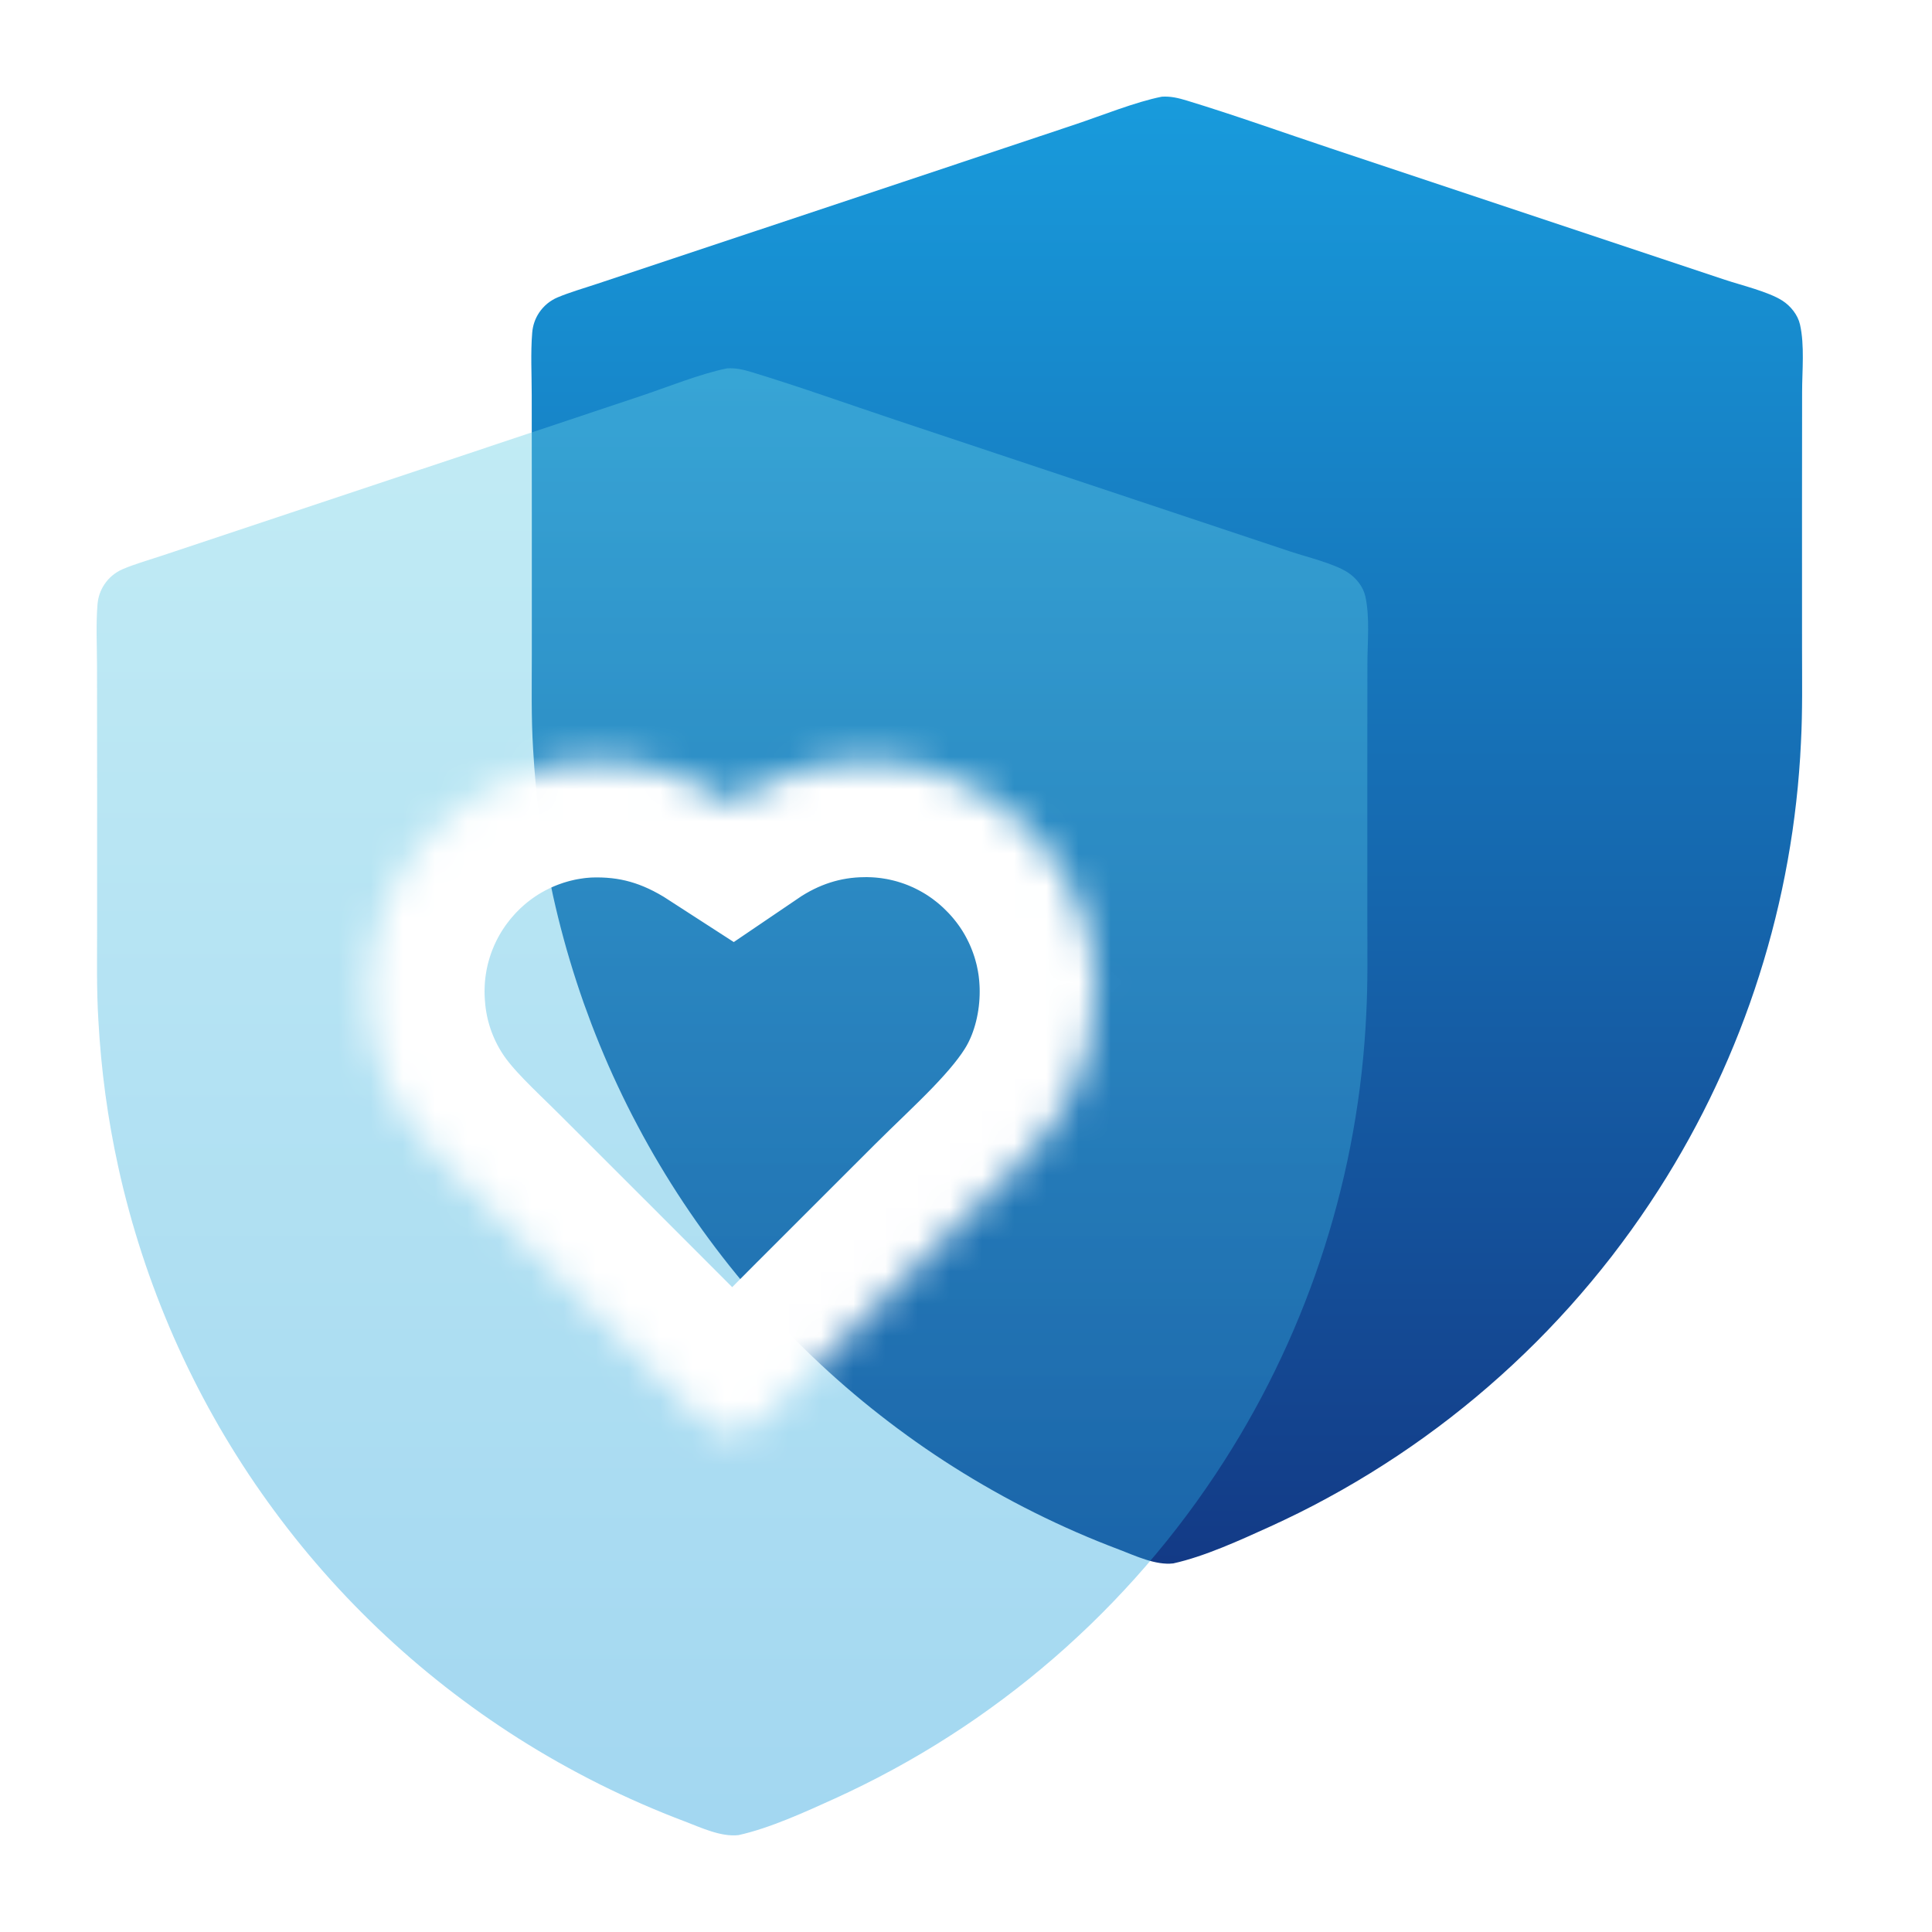 <svg width="60" height="60" viewBox="0 0 60 60" fill="none" xmlns="http://www.w3.org/2000/svg">
<path d="M36.081 3.003C36.357 2.985 36.599 3.044 36.861 3.124C38.353 3.578 39.829 4.109 41.309 4.602L49.979 7.492L53.567 8.688C54.076 8.858 54.922 9.059 55.355 9.338C55.611 9.503 55.834 9.78 55.901 10.08C56.047 10.729 55.966 11.511 55.966 12.18L55.963 15.745L55.964 20.145C55.964 21.116 55.982 22.091 55.93 23.061C55.916 23.367 55.897 23.674 55.872 23.98C55.848 24.286 55.819 24.591 55.784 24.897C55.75 25.202 55.711 25.506 55.667 25.81C55.622 26.114 55.573 26.417 55.519 26.719C55.465 27.022 55.406 27.323 55.342 27.623C55.278 27.923 55.209 28.223 55.135 28.521C55.061 28.819 54.983 29.116 54.899 29.411C54.816 29.706 54.727 30.001 54.634 30.293C54.541 30.586 54.444 30.877 54.341 31.166C54.238 31.456 54.131 31.743 54.019 32.029C53.907 32.315 53.79 32.599 53.669 32.881C53.548 33.163 53.422 33.443 53.291 33.721C53.161 33.999 53.026 34.275 52.887 34.548C52.747 34.822 52.603 35.093 52.455 35.362C52.307 35.631 52.154 35.897 51.997 36.161C51.84 36.425 51.679 36.686 51.513 36.945C51.422 37.087 51.33 37.229 51.236 37.369C51.142 37.51 51.047 37.65 50.951 37.789C50.855 37.928 50.758 38.066 50.659 38.203C50.56 38.34 50.461 38.477 50.359 38.612C50.258 38.747 50.156 38.882 50.053 39.016C49.949 39.149 49.844 39.282 49.739 39.413C49.633 39.545 49.526 39.676 49.417 39.806C49.309 39.935 49.2 40.064 49.089 40.192C48.979 40.32 48.867 40.447 48.754 40.573C48.641 40.698 48.527 40.823 48.412 40.947C48.297 41.071 48.181 41.193 48.064 41.315C47.946 41.437 47.828 41.557 47.709 41.677C47.589 41.796 47.469 41.915 47.347 42.032C47.225 42.15 47.103 42.266 46.979 42.381C46.856 42.496 46.731 42.61 46.605 42.723C46.479 42.836 46.353 42.948 46.225 43.058C46.097 43.169 45.968 43.279 45.839 43.387C45.709 43.495 45.578 43.602 45.447 43.708C45.315 43.814 45.183 43.919 45.049 44.023C44.916 44.126 44.781 44.229 44.646 44.33C44.511 44.431 44.374 44.531 44.237 44.63C44.1 44.728 43.962 44.826 43.823 44.922C43.684 45.018 43.544 45.113 43.404 45.207C43.263 45.301 43.122 45.393 42.979 45.484C42.837 45.576 42.694 45.666 42.55 45.754C42.406 45.843 42.262 45.93 42.116 46.016C41.971 46.102 41.825 46.187 41.678 46.27C41.531 46.354 41.383 46.436 41.234 46.516C41.086 46.597 40.937 46.676 40.787 46.755C40.637 46.833 40.486 46.909 40.335 46.985C40.184 47.06 40.032 47.134 39.879 47.206C39.727 47.279 39.574 47.35 39.42 47.42C38.514 47.831 37.405 48.34 36.436 48.553C35.892 48.617 35.268 48.32 34.767 48.128C34.316 47.958 33.87 47.777 33.428 47.584C32.987 47.391 32.551 47.187 32.12 46.972C31.689 46.757 31.263 46.531 30.844 46.294C30.424 46.057 30.011 45.81 29.604 45.552C29.408 45.428 29.214 45.302 29.022 45.173C28.829 45.044 28.639 44.913 28.449 44.779C28.26 44.646 28.073 44.51 27.887 44.372C27.701 44.234 27.517 44.093 27.334 43.95C27.152 43.808 26.971 43.663 26.792 43.516C26.613 43.368 26.436 43.219 26.261 43.068C26.086 42.916 25.913 42.763 25.741 42.607C25.57 42.451 25.401 42.293 25.233 42.133C25.066 41.973 24.9 41.811 24.737 41.647C24.573 41.483 24.412 41.317 24.252 41.149C24.093 40.981 23.936 40.811 23.78 40.639C23.625 40.467 23.472 40.293 23.321 40.118C23.17 39.942 23.021 39.764 22.875 39.585C22.728 39.406 22.584 39.225 22.442 39.042C22.3 38.859 22.16 38.674 22.023 38.488C21.885 38.302 21.75 38.114 21.617 37.924C21.484 37.734 21.353 37.543 21.225 37.35C21.097 37.157 20.971 36.963 20.848 36.767C20.724 36.571 20.604 36.373 20.485 36.174C20.366 35.975 20.25 35.775 20.137 35.573C20.023 35.371 19.912 35.168 19.804 34.963C19.695 34.759 19.589 34.553 19.485 34.345C19.382 34.138 19.281 33.93 19.183 33.72C19.084 33.51 18.989 33.3 18.895 33.087C18.802 32.876 18.712 32.662 18.624 32.448C18.536 32.234 18.451 32.018 18.368 31.802C18.286 31.585 18.206 31.368 18.128 31.15C18.051 30.931 17.977 30.712 17.905 30.492C17.833 30.272 17.764 30.051 17.698 29.829C17.631 29.607 17.567 29.384 17.507 29.161C17.446 28.937 17.388 28.713 17.332 28.488C17.277 28.263 17.224 28.038 17.174 27.812C17.01 27.063 16.876 26.308 16.773 25.548C16.67 24.788 16.598 24.026 16.556 23.26C16.495 22.285 16.516 21.302 16.516 20.325L16.516 15.852L16.513 12.265C16.513 11.627 16.476 10.968 16.528 10.334C16.547 10.107 16.617 9.898 16.744 9.708C16.779 9.657 16.817 9.607 16.859 9.561C16.901 9.514 16.946 9.471 16.994 9.431C17.043 9.391 17.093 9.355 17.147 9.323C17.2 9.29 17.255 9.261 17.313 9.237C17.712 9.07 18.143 8.949 18.554 8.811L20.872 8.039L28.028 5.655L33.384 3.867C34.199 3.595 35.27 3.162 36.081 3.003Z" fill="url(#paint0_linear_9010_9645)"/>
<g filter="url(#filter0_bi_9010_9645)">
<path d="M22.581 11.44C22.857 11.422 23.099 11.482 23.361 11.562C24.853 12.016 26.329 12.547 27.809 13.04L36.479 15.93L40.067 17.126C40.576 17.296 41.422 17.497 41.855 17.776C42.111 17.941 42.334 18.217 42.401 18.517C42.547 19.166 42.466 19.948 42.466 20.617L42.463 24.182L42.464 28.582C42.464 29.553 42.482 30.528 42.43 31.498C42.416 31.805 42.397 32.111 42.372 32.417C42.348 32.723 42.319 33.029 42.284 33.334C42.25 33.639 42.211 33.944 42.167 34.248C42.122 34.551 42.073 34.855 42.019 35.157C41.965 35.459 41.906 35.76 41.842 36.061C41.778 36.361 41.709 36.66 41.635 36.958C41.561 37.256 41.483 37.553 41.399 37.849C41.316 38.144 41.227 38.438 41.134 38.731C41.041 39.023 40.944 39.314 40.841 39.604C40.738 39.893 40.631 40.181 40.519 40.467C40.407 40.752 40.29 41.036 40.169 41.319C40.048 41.601 39.922 41.881 39.791 42.159C39.661 42.437 39.526 42.712 39.387 42.986C39.247 43.26 39.103 43.531 38.955 43.8C38.807 44.068 38.654 44.335 38.497 44.599C38.34 44.862 38.179 45.124 38.013 45.382C37.922 45.525 37.83 45.666 37.736 45.807C37.642 45.947 37.547 46.087 37.451 46.226C37.355 46.365 37.258 46.503 37.159 46.641C37.06 46.778 36.961 46.914 36.859 47.05C36.758 47.185 36.656 47.319 36.553 47.453C36.449 47.587 36.344 47.719 36.239 47.851C36.133 47.983 36.026 48.113 35.917 48.243C35.809 48.373 35.7 48.502 35.589 48.63C35.479 48.757 35.367 48.884 35.254 49.01C35.141 49.136 35.027 49.261 34.912 49.384C34.797 49.508 34.681 49.631 34.564 49.752C34.446 49.874 34.328 49.995 34.209 50.114C34.089 50.234 33.969 50.352 33.847 50.47C33.725 50.587 33.603 50.703 33.479 50.818C33.356 50.934 33.231 51.048 33.105 51.161C32.979 51.273 32.853 51.385 32.725 51.496C32.597 51.607 32.468 51.716 32.339 51.824C32.209 51.933 32.078 52.04 31.947 52.146C31.815 52.252 31.683 52.357 31.549 52.46C31.416 52.564 31.281 52.666 31.146 52.767C31.011 52.868 30.874 52.968 30.737 53.067C30.6 53.166 30.462 53.263 30.323 53.36C30.184 53.456 30.044 53.551 29.904 53.645C29.763 53.738 29.622 53.831 29.479 53.922C29.337 54.013 29.194 54.103 29.05 54.192C28.906 54.28 28.762 54.368 28.616 54.454C28.471 54.54 28.325 54.624 28.177 54.708C28.03 54.791 27.883 54.873 27.734 54.954C27.586 55.035 27.437 55.114 27.287 55.192C27.137 55.27 26.986 55.347 26.835 55.422C26.684 55.497 26.532 55.571 26.379 55.644C26.227 55.717 26.073 55.788 25.92 55.858C25.014 56.269 23.905 56.777 22.936 56.991C22.392 57.054 21.768 56.757 21.267 56.566C20.816 56.396 20.37 56.214 19.928 56.021C19.487 55.828 19.051 55.625 18.619 55.41C18.189 55.194 17.763 54.968 17.344 54.732C16.924 54.495 16.511 54.248 16.104 53.99C15.908 53.866 15.714 53.739 15.522 53.61C15.329 53.481 15.139 53.35 14.949 53.217C14.76 53.083 14.572 52.947 14.387 52.809C14.201 52.671 14.017 52.531 13.834 52.388C13.652 52.245 13.471 52.1 13.292 51.953C13.113 51.806 12.936 51.657 12.761 51.505C12.586 51.354 12.413 51.2 12.241 51.044C12.07 50.889 11.901 50.731 11.733 50.571C11.566 50.411 11.4 50.249 11.237 50.085C11.073 49.921 10.912 49.755 10.752 49.587C10.593 49.419 10.435 49.248 10.28 49.077C10.125 48.905 9.972 48.731 9.821 48.555C9.67 48.38 9.521 48.202 9.375 48.023C9.228 47.843 9.084 47.662 8.942 47.479C8.8 47.296 8.66 47.112 8.523 46.925C8.385 46.739 8.25 46.551 8.117 46.361C7.984 46.172 7.853 45.98 7.725 45.788C7.597 45.595 7.471 45.4 7.348 45.204C7.224 45.008 7.104 44.811 6.985 44.612C6.866 44.413 6.75 44.212 6.637 44.01C6.523 43.809 6.412 43.605 6.304 43.401C6.195 43.196 6.089 42.99 5.986 42.783C5.882 42.576 5.781 42.367 5.683 42.158C5.584 41.948 5.489 41.737 5.395 41.525C5.302 41.313 5.212 41.1 5.124 40.885C5.036 40.671 4.951 40.456 4.868 40.239C4.786 40.023 4.706 39.806 4.628 39.587C4.551 39.369 4.477 39.15 4.405 38.929C4.333 38.709 4.264 38.488 4.198 38.266C4.131 38.044 4.067 37.822 4.007 37.598C3.946 37.375 3.888 37.151 3.832 36.926C3.777 36.701 3.724 36.475 3.675 36.249C3.51 35.5 3.376 34.746 3.273 33.986C3.17 33.226 3.098 32.463 3.056 31.698C2.995 30.722 3.016 29.739 3.016 28.762L3.016 24.29L3.013 20.702C3.013 20.064 2.976 19.406 3.028 18.771C3.047 18.545 3.117 18.335 3.244 18.146C3.279 18.094 3.317 18.045 3.359 17.998C3.401 17.952 3.446 17.909 3.494 17.869C3.542 17.829 3.593 17.793 3.647 17.76C3.7 17.727 3.755 17.699 3.813 17.674C4.212 17.507 4.643 17.386 5.054 17.249L7.372 16.476L14.528 14.092L19.884 12.304C20.699 12.032 21.77 11.599 22.581 11.44Z" fill="url(#paint1_linear_9010_9645)" fill-opacity="0.4"/>
</g>
<mask id="path-3-inside-1_9010_9645" fill="white">
<path d="M22.74 24.936C23.964 24.104 25.337 23.651 26.82 23.641C26.879 23.64 26.938 23.64 26.997 23.641C27.055 23.642 27.114 23.644 27.173 23.646C27.231 23.648 27.29 23.651 27.349 23.655C27.407 23.659 27.466 23.663 27.524 23.668C27.582 23.674 27.641 23.68 27.699 23.686C27.758 23.693 27.816 23.7 27.874 23.708C27.932 23.716 27.99 23.725 28.048 23.735C28.106 23.744 28.164 23.754 28.221 23.765C28.279 23.776 28.337 23.788 28.394 23.8C28.451 23.813 28.509 23.826 28.566 23.84C28.623 23.853 28.68 23.868 28.736 23.883C28.793 23.898 28.849 23.914 28.906 23.931C28.962 23.948 29.018 23.965 29.074 23.983C29.13 24.001 29.185 24.02 29.241 24.039C29.296 24.058 29.351 24.078 29.406 24.099C29.461 24.12 29.516 24.141 29.57 24.163C29.625 24.186 29.679 24.208 29.732 24.232C29.786 24.255 29.84 24.279 29.893 24.304C29.946 24.329 29.999 24.354 30.052 24.381C30.104 24.407 30.157 24.433 30.208 24.461C30.26 24.488 30.312 24.516 30.363 24.545C30.414 24.573 30.465 24.603 30.516 24.633C30.566 24.663 30.616 24.693 30.666 24.724C30.716 24.756 30.765 24.787 30.814 24.82C30.863 24.852 30.912 24.885 30.96 24.919C31.008 24.952 31.055 24.987 31.103 25.021C31.15 25.056 31.197 25.091 31.243 25.128C31.29 25.163 31.336 25.2 31.381 25.237C31.427 25.274 31.472 25.312 31.516 25.35C31.561 25.388 31.605 25.427 31.648 25.466C31.692 25.506 31.735 25.545 31.778 25.586C31.82 25.626 31.862 25.667 31.904 25.709C31.946 25.75 31.987 25.792 32.028 25.834C32.069 25.876 32.109 25.919 32.149 25.962C32.189 26.006 32.228 26.049 32.267 26.094C32.306 26.138 32.344 26.183 32.381 26.228C32.419 26.273 32.456 26.319 32.492 26.365C32.529 26.411 32.565 26.458 32.6 26.505C32.635 26.552 32.67 26.599 32.704 26.647C32.738 26.695 32.772 26.743 32.805 26.792C32.838 26.841 32.87 26.89 32.902 26.939C32.934 26.989 32.965 27.039 32.995 27.089C33.026 27.14 33.055 27.19 33.085 27.241C33.114 27.292 33.142 27.344 33.17 27.395C33.198 27.447 33.226 27.499 33.252 27.552C33.279 27.604 33.305 27.657 33.33 27.71C33.356 27.763 33.38 27.817 33.404 27.87C33.428 27.924 33.452 27.978 33.474 28.032C33.497 28.086 33.519 28.141 33.54 28.196C33.562 28.25 33.582 28.306 33.602 28.361C33.622 28.416 33.642 28.472 33.66 28.528C33.679 28.583 33.697 28.639 33.714 28.696C33.731 28.752 33.748 28.808 33.763 28.865C33.779 28.922 33.794 28.979 33.809 29.036C33.823 29.093 33.837 29.15 33.85 29.207C33.862 29.265 33.875 29.322 33.886 29.38C33.898 29.437 33.909 29.495 33.919 29.553C33.929 29.611 33.938 29.669 33.947 29.727C33.956 29.785 33.964 29.844 33.971 29.902C33.978 29.961 33.984 30.019 33.99 30.078C33.996 30.136 34.001 30.195 34.005 30.253C34.01 30.312 34.013 30.371 34.016 30.429C34.019 30.488 34.021 30.547 34.023 30.606C34.024 30.665 34.025 30.723 34.025 30.782C34.028 31.98 33.736 33.232 33.137 34.276C32.338 35.668 30.851 36.951 29.699 38.103L26.024 41.776L24.465 43.343C24.166 43.642 23.866 43.995 23.518 44.236C23.322 44.372 23.097 44.477 22.857 44.502C22.477 44.539 22.134 44.401 21.85 44.157C21.331 43.71 20.855 43.182 20.371 42.697L17.717 40.04L14.884 37.209C14.092 36.417 13.218 35.646 12.602 34.705C12.52 34.581 12.443 34.453 12.369 34.324C12.296 34.194 12.226 34.062 12.161 33.928C12.096 33.794 12.035 33.658 11.979 33.521C11.922 33.383 11.87 33.243 11.822 33.102C11.775 32.961 11.732 32.818 11.693 32.675C11.654 32.531 11.62 32.386 11.591 32.239C11.562 32.093 11.537 31.947 11.517 31.799C11.497 31.651 11.482 31.503 11.471 31.355C11.466 31.295 11.462 31.236 11.459 31.177C11.456 31.117 11.453 31.058 11.451 30.998C11.45 30.939 11.449 30.879 11.448 30.82C11.448 30.76 11.448 30.701 11.45 30.641C11.451 30.582 11.453 30.522 11.456 30.463C11.458 30.403 11.462 30.344 11.466 30.285C11.47 30.225 11.475 30.166 11.481 30.107C11.486 30.047 11.493 29.988 11.5 29.929C11.507 29.87 11.515 29.811 11.524 29.752C11.532 29.693 11.542 29.635 11.552 29.576C11.562 29.517 11.573 29.459 11.584 29.401C11.596 29.342 11.608 29.284 11.621 29.226C11.634 29.168 11.648 29.11 11.662 29.052C11.677 28.994 11.692 28.937 11.708 28.88C11.724 28.822 11.741 28.765 11.758 28.708C11.775 28.651 11.793 28.595 11.812 28.538C11.831 28.482 11.85 28.425 11.87 28.369C11.89 28.314 11.911 28.258 11.933 28.202C11.954 28.147 11.977 28.092 12 28.037C12.023 27.982 12.046 27.927 12.07 27.873C12.095 27.819 12.12 27.765 12.145 27.711C12.171 27.657 12.197 27.604 12.224 27.551C12.251 27.498 12.279 27.445 12.307 27.393C12.336 27.34 12.365 27.288 12.394 27.237C12.424 27.185 12.454 27.134 12.485 27.083C12.516 27.032 12.547 26.982 12.579 26.932C12.612 26.882 12.645 26.832 12.678 26.783C12.711 26.734 12.745 26.685 12.78 26.636C12.814 26.588 12.85 26.54 12.886 26.493C12.921 26.445 12.958 26.398 12.995 26.351C13.032 26.305 13.069 26.259 13.107 26.213C13.146 26.167 13.184 26.122 13.224 26.077C13.262 26.033 13.302 25.989 13.341 25.946C13.381 25.902 13.422 25.86 13.463 25.817C13.504 25.775 13.545 25.733 13.587 25.692C13.629 25.65 13.671 25.609 13.714 25.569C13.757 25.529 13.801 25.489 13.845 25.45C13.889 25.41 13.933 25.372 13.978 25.334C14.023 25.296 14.068 25.258 14.114 25.221C14.16 25.184 14.207 25.148 14.253 25.112C14.3 25.076 14.347 25.041 14.395 25.006C14.443 24.971 14.491 24.937 14.539 24.904C14.588 24.87 14.636 24.837 14.686 24.805C14.735 24.773 14.785 24.741 14.835 24.71C14.885 24.679 14.935 24.649 14.986 24.619C15.037 24.589 15.088 24.56 15.14 24.532C15.191 24.503 15.243 24.475 15.296 24.448C15.348 24.421 15.4 24.395 15.454 24.369C15.506 24.343 15.56 24.317 15.613 24.293C15.667 24.268 15.721 24.244 15.775 24.221C15.829 24.198 15.883 24.175 15.938 24.154C15.993 24.132 16.048 24.11 16.103 24.09C16.158 24.07 16.214 24.05 16.269 24.031C16.325 24.011 16.381 23.993 16.437 23.975C16.494 23.958 16.55 23.941 16.607 23.924C16.663 23.908 16.72 23.892 16.777 23.877C16.834 23.862 16.891 23.848 16.948 23.835C17.006 23.821 17.063 23.808 17.121 23.796C17.179 23.784 17.236 23.773 17.294 23.762C17.352 23.752 17.41 23.742 17.469 23.733C17.527 23.724 17.585 23.715 17.643 23.707C17.702 23.7 17.76 23.692 17.819 23.686C17.878 23.68 17.936 23.674 17.995 23.67C18.054 23.665 18.113 23.661 18.171 23.657C19.871 23.584 21.318 24.015 22.74 24.936Z"/>
</mask>
<path d="M22.74 24.936C23.964 24.104 25.337 23.651 26.82 23.641C26.879 23.64 26.938 23.64 26.997 23.641C27.055 23.642 27.114 23.644 27.173 23.646C27.231 23.648 27.29 23.651 27.349 23.655C27.407 23.659 27.466 23.663 27.524 23.668C27.582 23.674 27.641 23.68 27.699 23.686C27.758 23.693 27.816 23.7 27.874 23.708C27.932 23.716 27.99 23.725 28.048 23.735C28.106 23.744 28.164 23.754 28.221 23.765C28.279 23.776 28.337 23.788 28.394 23.8C28.451 23.813 28.509 23.826 28.566 23.84C28.623 23.853 28.68 23.868 28.736 23.883C28.793 23.898 28.849 23.914 28.906 23.931C28.962 23.948 29.018 23.965 29.074 23.983C29.13 24.001 29.185 24.02 29.241 24.039C29.296 24.058 29.351 24.078 29.406 24.099C29.461 24.12 29.516 24.141 29.57 24.163C29.625 24.186 29.679 24.208 29.732 24.232C29.786 24.255 29.84 24.279 29.893 24.304C29.946 24.329 29.999 24.354 30.052 24.381C30.104 24.407 30.157 24.433 30.208 24.461C30.26 24.488 30.312 24.516 30.363 24.545C30.414 24.573 30.465 24.603 30.516 24.633C30.566 24.663 30.616 24.693 30.666 24.724C30.716 24.756 30.765 24.787 30.814 24.82C30.863 24.852 30.912 24.885 30.96 24.919C31.008 24.952 31.055 24.987 31.103 25.021C31.15 25.056 31.197 25.091 31.243 25.128C31.29 25.163 31.336 25.2 31.381 25.237C31.427 25.274 31.472 25.312 31.516 25.35C31.561 25.388 31.605 25.427 31.648 25.466C31.692 25.506 31.735 25.545 31.778 25.586C31.82 25.626 31.862 25.667 31.904 25.709C31.946 25.75 31.987 25.792 32.028 25.834C32.069 25.876 32.109 25.919 32.149 25.962C32.189 26.006 32.228 26.049 32.267 26.094C32.306 26.138 32.344 26.183 32.381 26.228C32.419 26.273 32.456 26.319 32.492 26.365C32.529 26.411 32.565 26.458 32.6 26.505C32.635 26.552 32.67 26.599 32.704 26.647C32.738 26.695 32.772 26.743 32.805 26.792C32.838 26.841 32.87 26.89 32.902 26.939C32.934 26.989 32.965 27.039 32.995 27.089C33.026 27.14 33.055 27.19 33.085 27.241C33.114 27.292 33.142 27.344 33.17 27.395C33.198 27.447 33.226 27.499 33.252 27.552C33.279 27.604 33.305 27.657 33.33 27.71C33.356 27.763 33.38 27.817 33.404 27.87C33.428 27.924 33.452 27.978 33.474 28.032C33.497 28.086 33.519 28.141 33.54 28.196C33.562 28.25 33.582 28.306 33.602 28.361C33.622 28.416 33.642 28.472 33.66 28.528C33.679 28.583 33.697 28.639 33.714 28.696C33.731 28.752 33.748 28.808 33.763 28.865C33.779 28.922 33.794 28.979 33.809 29.036C33.823 29.093 33.837 29.15 33.85 29.207C33.862 29.265 33.875 29.322 33.886 29.38C33.898 29.437 33.909 29.495 33.919 29.553C33.929 29.611 33.938 29.669 33.947 29.727C33.956 29.785 33.964 29.844 33.971 29.902C33.978 29.961 33.984 30.019 33.99 30.078C33.996 30.136 34.001 30.195 34.005 30.253C34.01 30.312 34.013 30.371 34.016 30.429C34.019 30.488 34.021 30.547 34.023 30.606C34.024 30.665 34.025 30.723 34.025 30.782C34.028 31.98 33.736 33.232 33.137 34.276C32.338 35.668 30.851 36.951 29.699 38.103L26.024 41.776L24.465 43.343C24.166 43.642 23.866 43.995 23.518 44.236C23.322 44.372 23.097 44.477 22.857 44.502C22.477 44.539 22.134 44.401 21.85 44.157C21.331 43.71 20.855 43.182 20.371 42.697L17.717 40.04L14.884 37.209C14.092 36.417 13.218 35.646 12.602 34.705C12.52 34.581 12.443 34.453 12.369 34.324C12.296 34.194 12.226 34.062 12.161 33.928C12.096 33.794 12.035 33.658 11.979 33.521C11.922 33.383 11.87 33.243 11.822 33.102C11.775 32.961 11.732 32.818 11.693 32.675C11.654 32.531 11.62 32.386 11.591 32.239C11.562 32.093 11.537 31.947 11.517 31.799C11.497 31.651 11.482 31.503 11.471 31.355C11.466 31.295 11.462 31.236 11.459 31.177C11.456 31.117 11.453 31.058 11.451 30.998C11.45 30.939 11.449 30.879 11.448 30.82C11.448 30.76 11.448 30.701 11.45 30.641C11.451 30.582 11.453 30.522 11.456 30.463C11.458 30.403 11.462 30.344 11.466 30.285C11.47 30.225 11.475 30.166 11.481 30.107C11.486 30.047 11.493 29.988 11.5 29.929C11.507 29.87 11.515 29.811 11.524 29.752C11.532 29.693 11.542 29.635 11.552 29.576C11.562 29.517 11.573 29.459 11.584 29.401C11.596 29.342 11.608 29.284 11.621 29.226C11.634 29.168 11.648 29.11 11.662 29.052C11.677 28.994 11.692 28.937 11.708 28.88C11.724 28.822 11.741 28.765 11.758 28.708C11.775 28.651 11.793 28.595 11.812 28.538C11.831 28.482 11.85 28.425 11.87 28.369C11.89 28.314 11.911 28.258 11.933 28.202C11.954 28.147 11.977 28.092 12 28.037C12.023 27.982 12.046 27.927 12.07 27.873C12.095 27.819 12.12 27.765 12.145 27.711C12.171 27.657 12.197 27.604 12.224 27.551C12.251 27.498 12.279 27.445 12.307 27.393C12.336 27.34 12.365 27.288 12.394 27.237C12.424 27.185 12.454 27.134 12.485 27.083C12.516 27.032 12.547 26.982 12.579 26.932C12.612 26.882 12.645 26.832 12.678 26.783C12.711 26.734 12.745 26.685 12.78 26.636C12.814 26.588 12.85 26.54 12.886 26.493C12.921 26.445 12.958 26.398 12.995 26.351C13.032 26.305 13.069 26.259 13.107 26.213C13.146 26.167 13.184 26.122 13.224 26.077C13.262 26.033 13.302 25.989 13.341 25.946C13.381 25.902 13.422 25.86 13.463 25.817C13.504 25.775 13.545 25.733 13.587 25.692C13.629 25.65 13.671 25.609 13.714 25.569C13.757 25.529 13.801 25.489 13.845 25.45C13.889 25.41 13.933 25.372 13.978 25.334C14.023 25.296 14.068 25.258 14.114 25.221C14.16 25.184 14.207 25.148 14.253 25.112C14.3 25.076 14.347 25.041 14.395 25.006C14.443 24.971 14.491 24.937 14.539 24.904C14.588 24.87 14.636 24.837 14.686 24.805C14.735 24.773 14.785 24.741 14.835 24.71C14.885 24.679 14.935 24.649 14.986 24.619C15.037 24.589 15.088 24.56 15.14 24.532C15.191 24.503 15.243 24.475 15.296 24.448C15.348 24.421 15.4 24.395 15.454 24.369C15.506 24.343 15.56 24.317 15.613 24.293C15.667 24.268 15.721 24.244 15.775 24.221C15.829 24.198 15.883 24.175 15.938 24.154C15.993 24.132 16.048 24.11 16.103 24.09C16.158 24.07 16.214 24.05 16.269 24.031C16.325 24.011 16.381 23.993 16.437 23.975C16.494 23.958 16.55 23.941 16.607 23.924C16.663 23.908 16.72 23.892 16.777 23.877C16.834 23.862 16.891 23.848 16.948 23.835C17.006 23.821 17.063 23.808 17.121 23.796C17.179 23.784 17.236 23.773 17.294 23.762C17.352 23.752 17.41 23.742 17.469 23.733C17.527 23.724 17.585 23.715 17.643 23.707C17.702 23.7 17.76 23.692 17.819 23.686C17.878 23.68 17.936 23.674 17.995 23.67C18.054 23.665 18.113 23.661 18.171 23.657C19.871 23.584 21.318 24.015 22.74 24.936Z" stroke="white" stroke-width="7.2" mask="url(#path-3-inside-1_9010_9645)"/>
<defs>
<filter id="filter0_bi_9010_9645" x="-33" y="-24.563" width="111.488" height="117.562" filterUnits="userSpaceOnUse" color-interpolation-filters="sRGB">
<feFlood flood-opacity="0" result="BackgroundImageFix"/>
<feGaussianBlur in="BackgroundImageFix" stdDeviation="18"/>
<feComposite in2="SourceAlpha" operator="in" result="effect1_backgroundBlur_9010_9645"/>
<feBlend mode="normal" in="SourceGraphic" in2="effect1_backgroundBlur_9010_9645" result="shape"/>
<feColorMatrix in="SourceAlpha" type="matrix" values="0 0 0 0 0 0 0 0 0 0 0 0 0 0 0 0 0 0 127 0" result="hardAlpha"/>
<feOffset/>
<feGaussianBlur stdDeviation="14.4"/>
<feComposite in2="hardAlpha" operator="arithmetic" k2="-1" k3="1"/>
<feColorMatrix type="matrix" values="0 0 0 0 1 0 0 0 0 1 0 0 0 0 1 0 0 0 1 0"/>
<feBlend mode="normal" in2="shape" result="effect2_innerShadow_9010_9645"/>
</filter>
<linearGradient id="paint0_linear_9010_9645" x1="36.244" y1="3" x2="36.244" y2="48.562" gradientUnits="userSpaceOnUse">
<stop stop-color="#189BDC"/>
<stop offset="1" stop-color="#133A86"/>
</linearGradient>
<linearGradient id="paint1_linear_9010_9645" x1="22.744" y1="11.437" x2="22.744" y2="56.999" gradientUnits="userSpaceOnUse">
<stop stop-color="#67CFE4"/>
<stop offset="1" stop-color="#189BDC"/>
</linearGradient>
</defs>
</svg>
